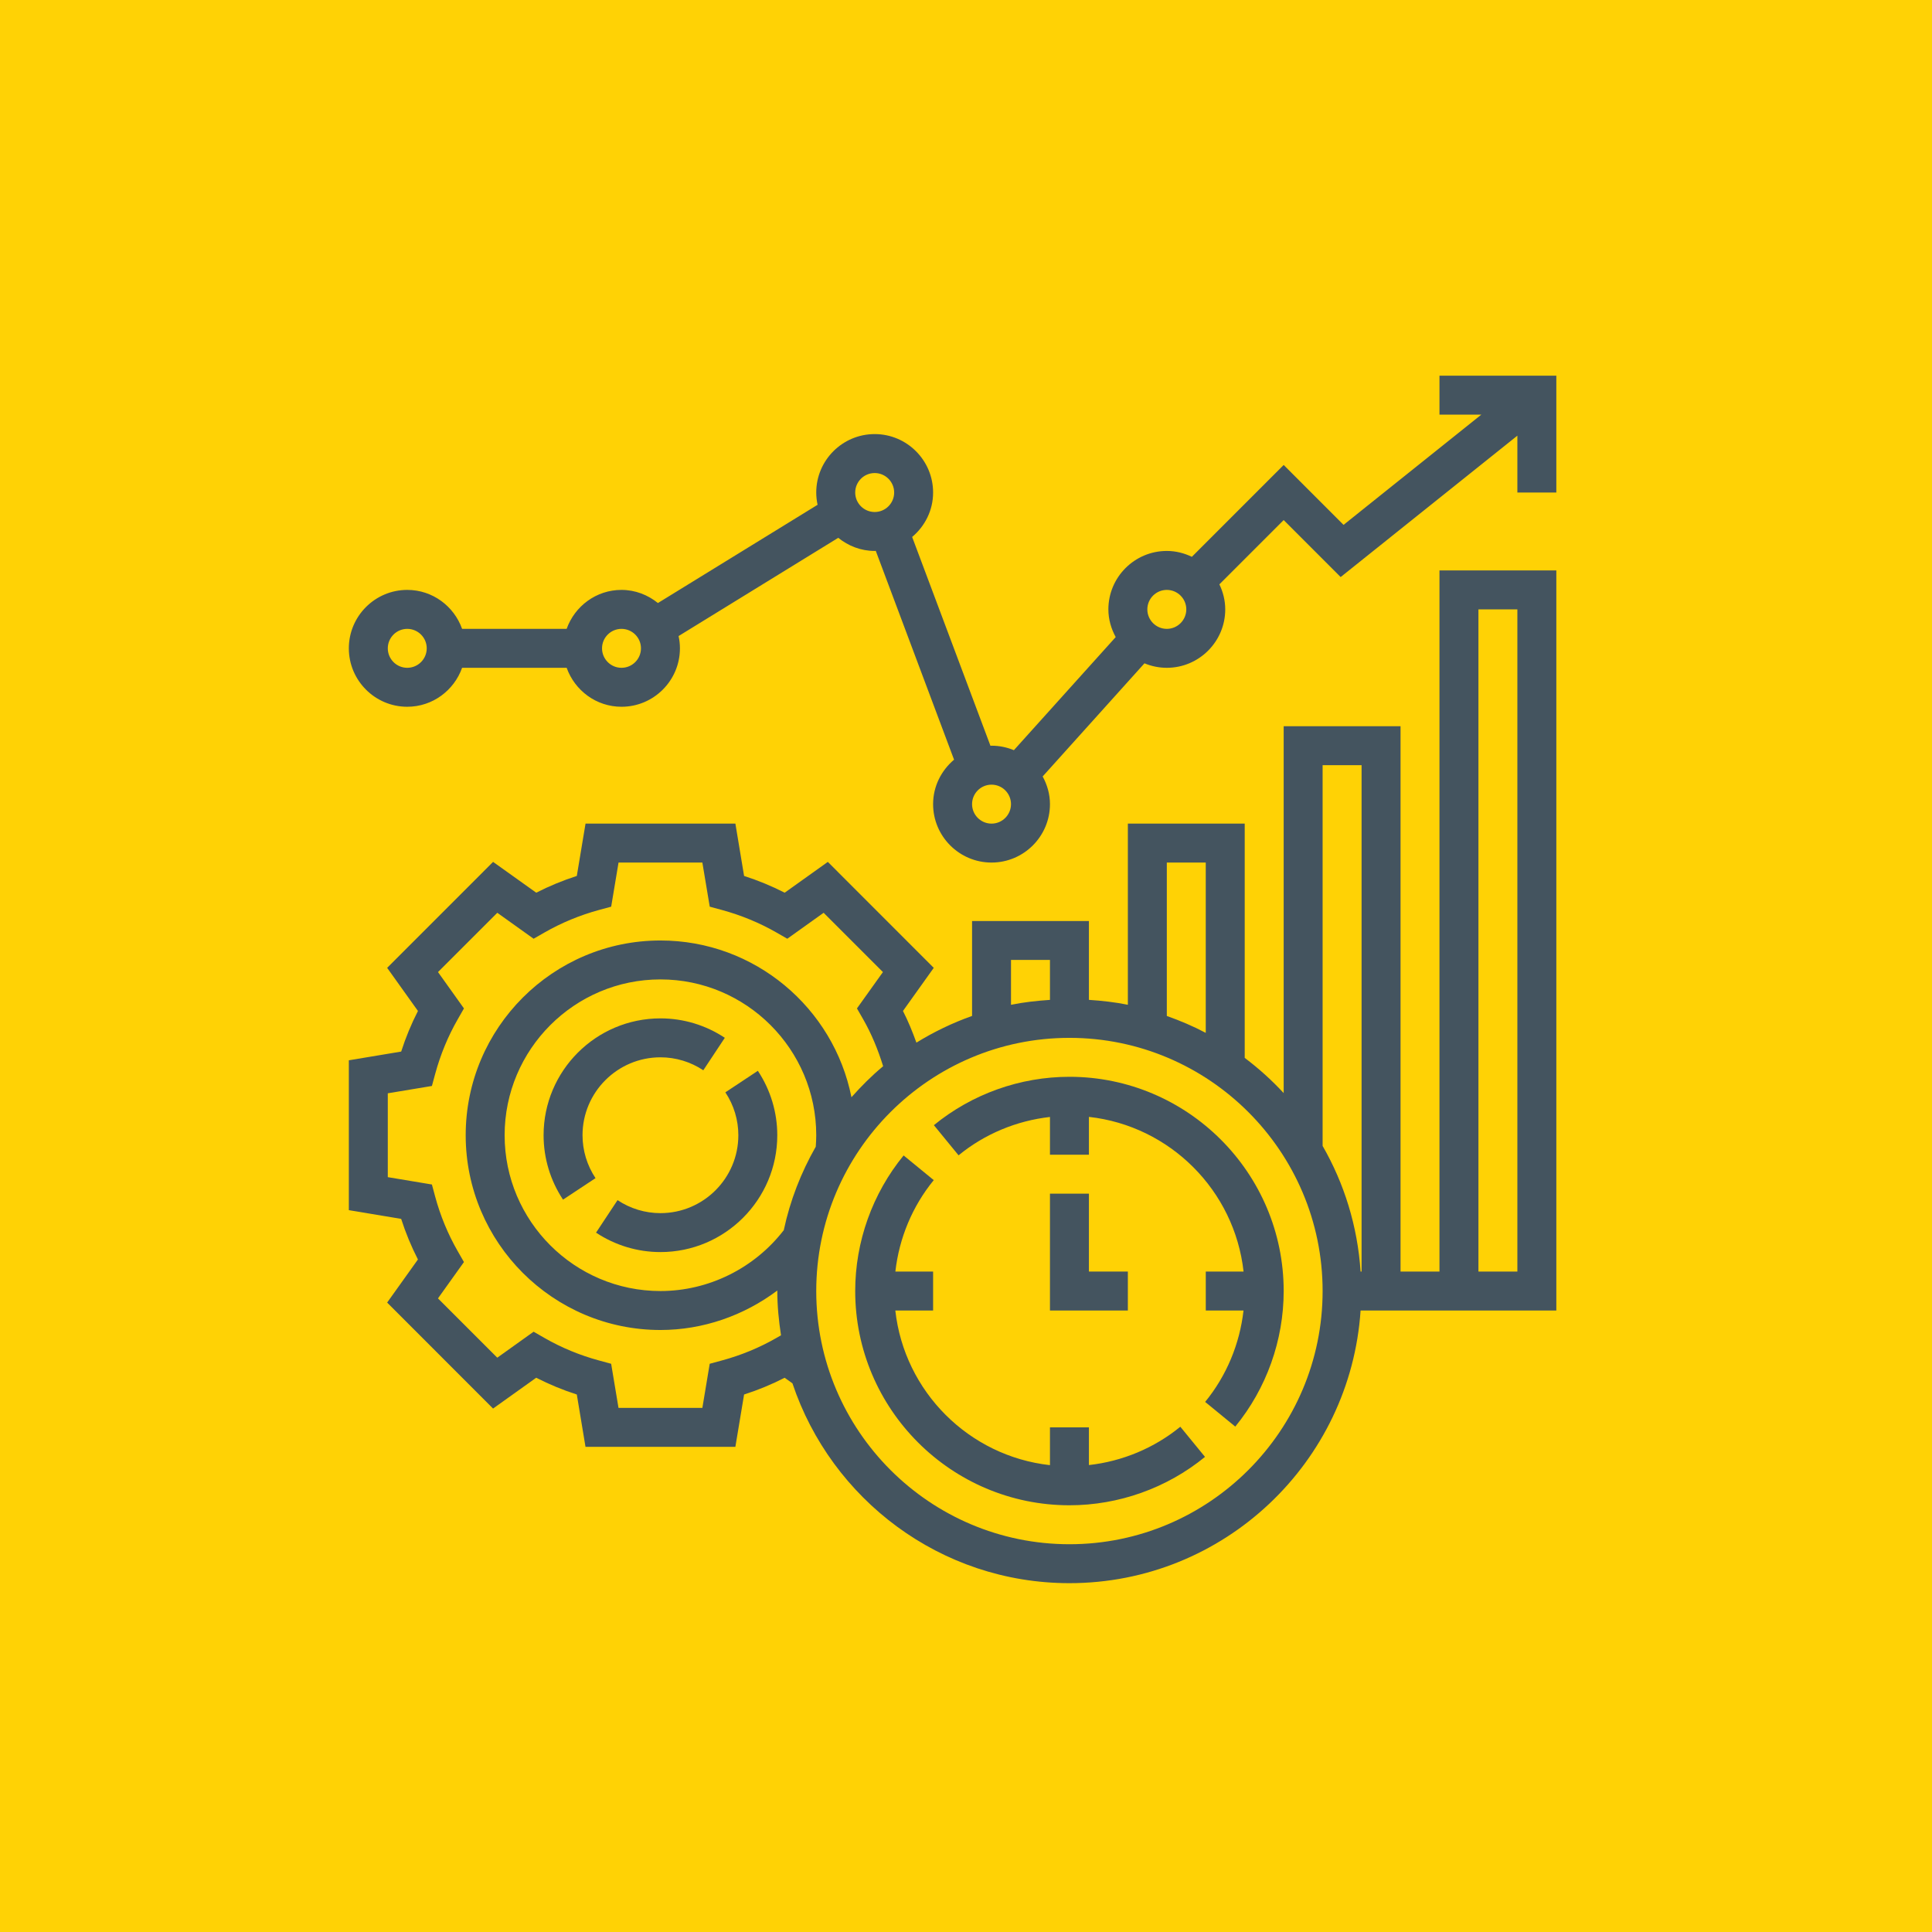 <svg width="72" height="72" viewBox="0 0 72 72" fill="none" xmlns="http://www.w3.org/2000/svg">
<path d="M72 0H0V72H72V0Z" fill="#FFD205"/>
<g clip-path="url(#clip0)">
<path d="M27.032 40.708C27.349 41.186 27.516 41.738 27.516 42.307C27.516 43.908 26.214 45.21 24.613 45.21C24.044 45.21 23.492 45.043 23.014 44.726L22.213 45.937C22.929 46.411 23.758 46.661 24.613 46.661C27.014 46.661 28.967 44.708 28.967 42.307C28.967 41.453 28.717 40.623 28.243 39.906L27.032 40.708Z" fill="#44545F"/>
<path d="M24.613 39.403C25.181 39.403 25.734 39.57 26.21 39.886L27.012 38.676C26.297 38.202 25.468 37.952 24.613 37.952C22.211 37.952 20.258 39.905 20.258 42.306C20.258 43.161 20.508 43.99 20.982 44.707L22.193 43.906C21.876 43.427 21.709 42.875 21.709 42.306C21.709 40.705 23.012 39.403 24.613 39.403Z" fill="#44545F"/>
<path d="M39.129 44.484V48.839H42.032V47.387H40.581V44.484H39.129Z" fill="#44545F"/>
<path d="M39.855 40.129C38.018 40.129 36.224 40.769 34.803 41.932L35.723 43.056C36.696 42.258 37.886 41.766 39.129 41.626V43.032H40.581V41.623C43.604 41.959 46.008 44.365 46.344 47.387H44.936V48.839H46.342C46.202 50.083 45.709 51.272 44.912 52.245L46.035 53.165C47.198 51.744 47.839 49.95 47.839 48.113C47.839 43.711 44.257 40.129 39.855 40.129V40.129Z" fill="#44545F"/>
<path d="M40.581 54.599V53.194H39.129V54.602C36.106 54.266 33.702 51.861 33.366 48.839H34.774V47.387H33.368C33.508 46.143 34.001 44.954 34.798 43.98L33.675 43.06C32.512 44.482 31.871 46.276 31.871 48.113C31.871 52.515 35.453 56.097 39.855 56.097C41.692 56.097 43.486 55.457 44.907 54.294L43.987 53.17C43.014 53.967 41.825 54.459 40.581 54.599V54.599Z" fill="#44545F"/>
<path d="M53.645 47.387H52.194V27.065H47.839V40.736C47.395 40.256 46.91 39.818 46.387 39.424V30.694H42.032V37.445C41.56 37.349 41.073 37.295 40.581 37.262V34.323H36.226V37.861C35.496 38.12 34.802 38.455 34.152 38.856C34.006 38.452 33.845 38.055 33.651 37.676L34.798 36.069L30.851 32.12L29.243 33.268C28.759 33.021 28.253 32.812 27.73 32.644L27.406 30.694H21.821L21.496 32.644C20.974 32.812 20.468 33.021 19.984 33.268L18.376 32.12L14.428 36.069L15.576 37.676C15.328 38.16 15.119 38.665 14.951 39.189L13 39.514V45.099L14.95 45.424C15.118 45.947 15.328 46.453 15.575 46.937L14.428 48.543L18.375 52.493L19.983 51.344C20.467 51.592 20.973 51.801 21.496 51.969L21.82 53.92H27.405L27.73 51.969C28.252 51.802 28.758 51.593 29.242 51.345L29.532 51.553C30.977 55.873 35.054 59 39.855 59C45.613 59 50.329 54.504 50.705 48.839H58V21.258H53.645V47.387ZM49.29 28.516H50.742V47.387H50.705C50.592 45.691 50.094 44.102 49.29 42.705V28.516ZM43.484 32.145H44.935V38.492C44.472 38.246 43.985 38.04 43.484 37.862V32.145ZM37.677 35.774H39.129V37.263C38.637 37.296 38.15 37.349 37.677 37.446V35.774ZM28.935 49.861C28.301 50.225 27.616 50.508 26.898 50.702L26.449 50.824L26.175 52.468H23.05L22.776 50.824L22.327 50.702C21.609 50.508 20.924 50.225 20.29 49.861L19.886 49.629L18.532 50.597L16.322 48.387L17.29 47.033L17.058 46.628C16.695 45.995 16.411 45.311 16.217 44.592L16.096 44.143L14.452 43.869V40.744L16.096 40.471L16.218 40.021C16.414 39.302 16.696 38.617 17.059 37.985L17.29 37.581L16.323 36.226L18.533 34.017L19.886 34.984L20.291 34.752C20.925 34.389 21.609 34.106 22.327 33.911L22.777 33.789L23.051 32.145H26.175L26.45 33.789L26.899 33.911C27.616 34.106 28.302 34.389 28.936 34.752L29.34 34.984L30.694 34.017L32.904 36.226L31.936 37.581L32.168 37.985C32.481 38.531 32.722 39.122 32.912 39.735C32.487 40.088 32.097 40.479 31.731 40.891C31.07 37.564 28.13 35.049 24.613 35.049C20.611 35.049 17.355 38.304 17.355 42.307C17.355 46.309 20.611 49.565 24.613 49.565C26.198 49.565 27.723 49.029 28.968 48.094C28.968 48.1 28.968 48.107 28.968 48.113C28.968 48.676 29.024 49.224 29.106 49.763L28.935 49.861ZM30.401 42.734C29.855 43.692 29.445 44.735 29.209 45.845C28.113 47.265 26.408 48.113 24.613 48.113C21.411 48.113 18.806 45.508 18.806 42.307C18.806 39.105 21.411 36.5 24.613 36.5C27.814 36.5 30.419 39.105 30.419 42.307C30.419 42.451 30.411 42.593 30.401 42.734ZM39.855 57.549C34.652 57.549 30.419 53.316 30.419 48.113C30.419 42.911 34.652 38.678 39.855 38.678C45.057 38.678 49.29 42.911 49.29 48.113C49.29 53.316 45.057 57.549 39.855 57.549ZM55.097 22.71H56.548V47.387H55.097V22.71Z" fill="#44545F"/>
<path d="M53.645 14V15.452H55.205L50.07 19.56L47.839 17.328L44.417 20.751C44.133 20.614 43.819 20.532 43.484 20.532C42.283 20.532 41.306 21.509 41.306 22.71C41.306 23.085 41.411 23.433 41.579 23.742L37.785 27.957C37.528 27.851 37.247 27.79 36.952 27.79C36.938 27.79 36.925 27.794 36.912 27.795L33.993 20.011C34.467 19.612 34.774 19.022 34.774 18.355C34.774 17.154 33.797 16.177 32.597 16.177C31.396 16.177 30.419 17.154 30.419 18.355C30.419 18.512 30.437 18.664 30.469 18.812L24.519 22.473C24.146 22.172 23.677 21.984 23.161 21.984C22.216 21.984 21.418 22.593 21.117 23.436H17.221C16.921 22.593 16.122 21.984 15.177 21.984C13.977 21.984 13 22.961 13 24.161C13 25.362 13.977 26.339 15.177 26.339C16.122 26.339 16.921 25.73 17.221 24.887H21.118C21.419 25.73 22.217 26.339 23.162 26.339C24.362 26.339 25.339 25.362 25.339 24.161C25.339 24.005 25.321 23.852 25.289 23.704L31.239 20.043C31.612 20.344 32.081 20.532 32.597 20.532C32.611 20.532 32.623 20.529 32.637 20.528L35.555 28.311C35.082 28.711 34.774 29.301 34.774 29.968C34.774 31.168 35.751 32.145 36.952 32.145C38.152 32.145 39.129 31.168 39.129 29.968C39.129 29.592 39.025 29.244 38.857 28.936L42.651 24.72C42.908 24.827 43.188 24.887 43.484 24.887C44.684 24.887 45.661 23.91 45.661 22.71C45.661 22.374 45.579 22.061 45.443 21.777L47.839 19.381L49.962 21.505L56.548 16.236V18.355H58V14H53.645ZM15.177 24.887C14.777 24.887 14.452 24.561 14.452 24.161C14.452 23.762 14.777 23.436 15.177 23.436C15.578 23.436 15.903 23.762 15.903 24.161C15.903 24.561 15.578 24.887 15.177 24.887ZM23.161 24.887C22.761 24.887 22.436 24.561 22.436 24.161C22.436 23.762 22.761 23.436 23.161 23.436C23.562 23.436 23.887 23.762 23.887 24.161C23.887 24.561 23.562 24.887 23.161 24.887ZM31.871 18.355C31.871 17.955 32.196 17.629 32.597 17.629C32.997 17.629 33.323 17.955 33.323 18.355C33.323 18.755 32.997 19.081 32.597 19.081C32.196 19.081 31.871 18.755 31.871 18.355ZM36.952 30.694C36.551 30.694 36.226 30.367 36.226 29.968C36.226 29.568 36.551 29.242 36.952 29.242C37.352 29.242 37.677 29.568 37.677 29.968C37.677 30.367 37.352 30.694 36.952 30.694ZM43.484 23.436C43.083 23.436 42.758 23.109 42.758 22.71C42.758 22.31 43.083 21.984 43.484 21.984C43.884 21.984 44.21 22.31 44.21 22.71C44.21 23.109 43.884 23.436 43.484 23.436Z" fill="#44545F"/>
</g>
<defs>
<clipPath id="clip0">
<rect width="45" height="45" fill="white" transform="translate(13 14)"/>
</clipPath>
</defs>
</svg>
